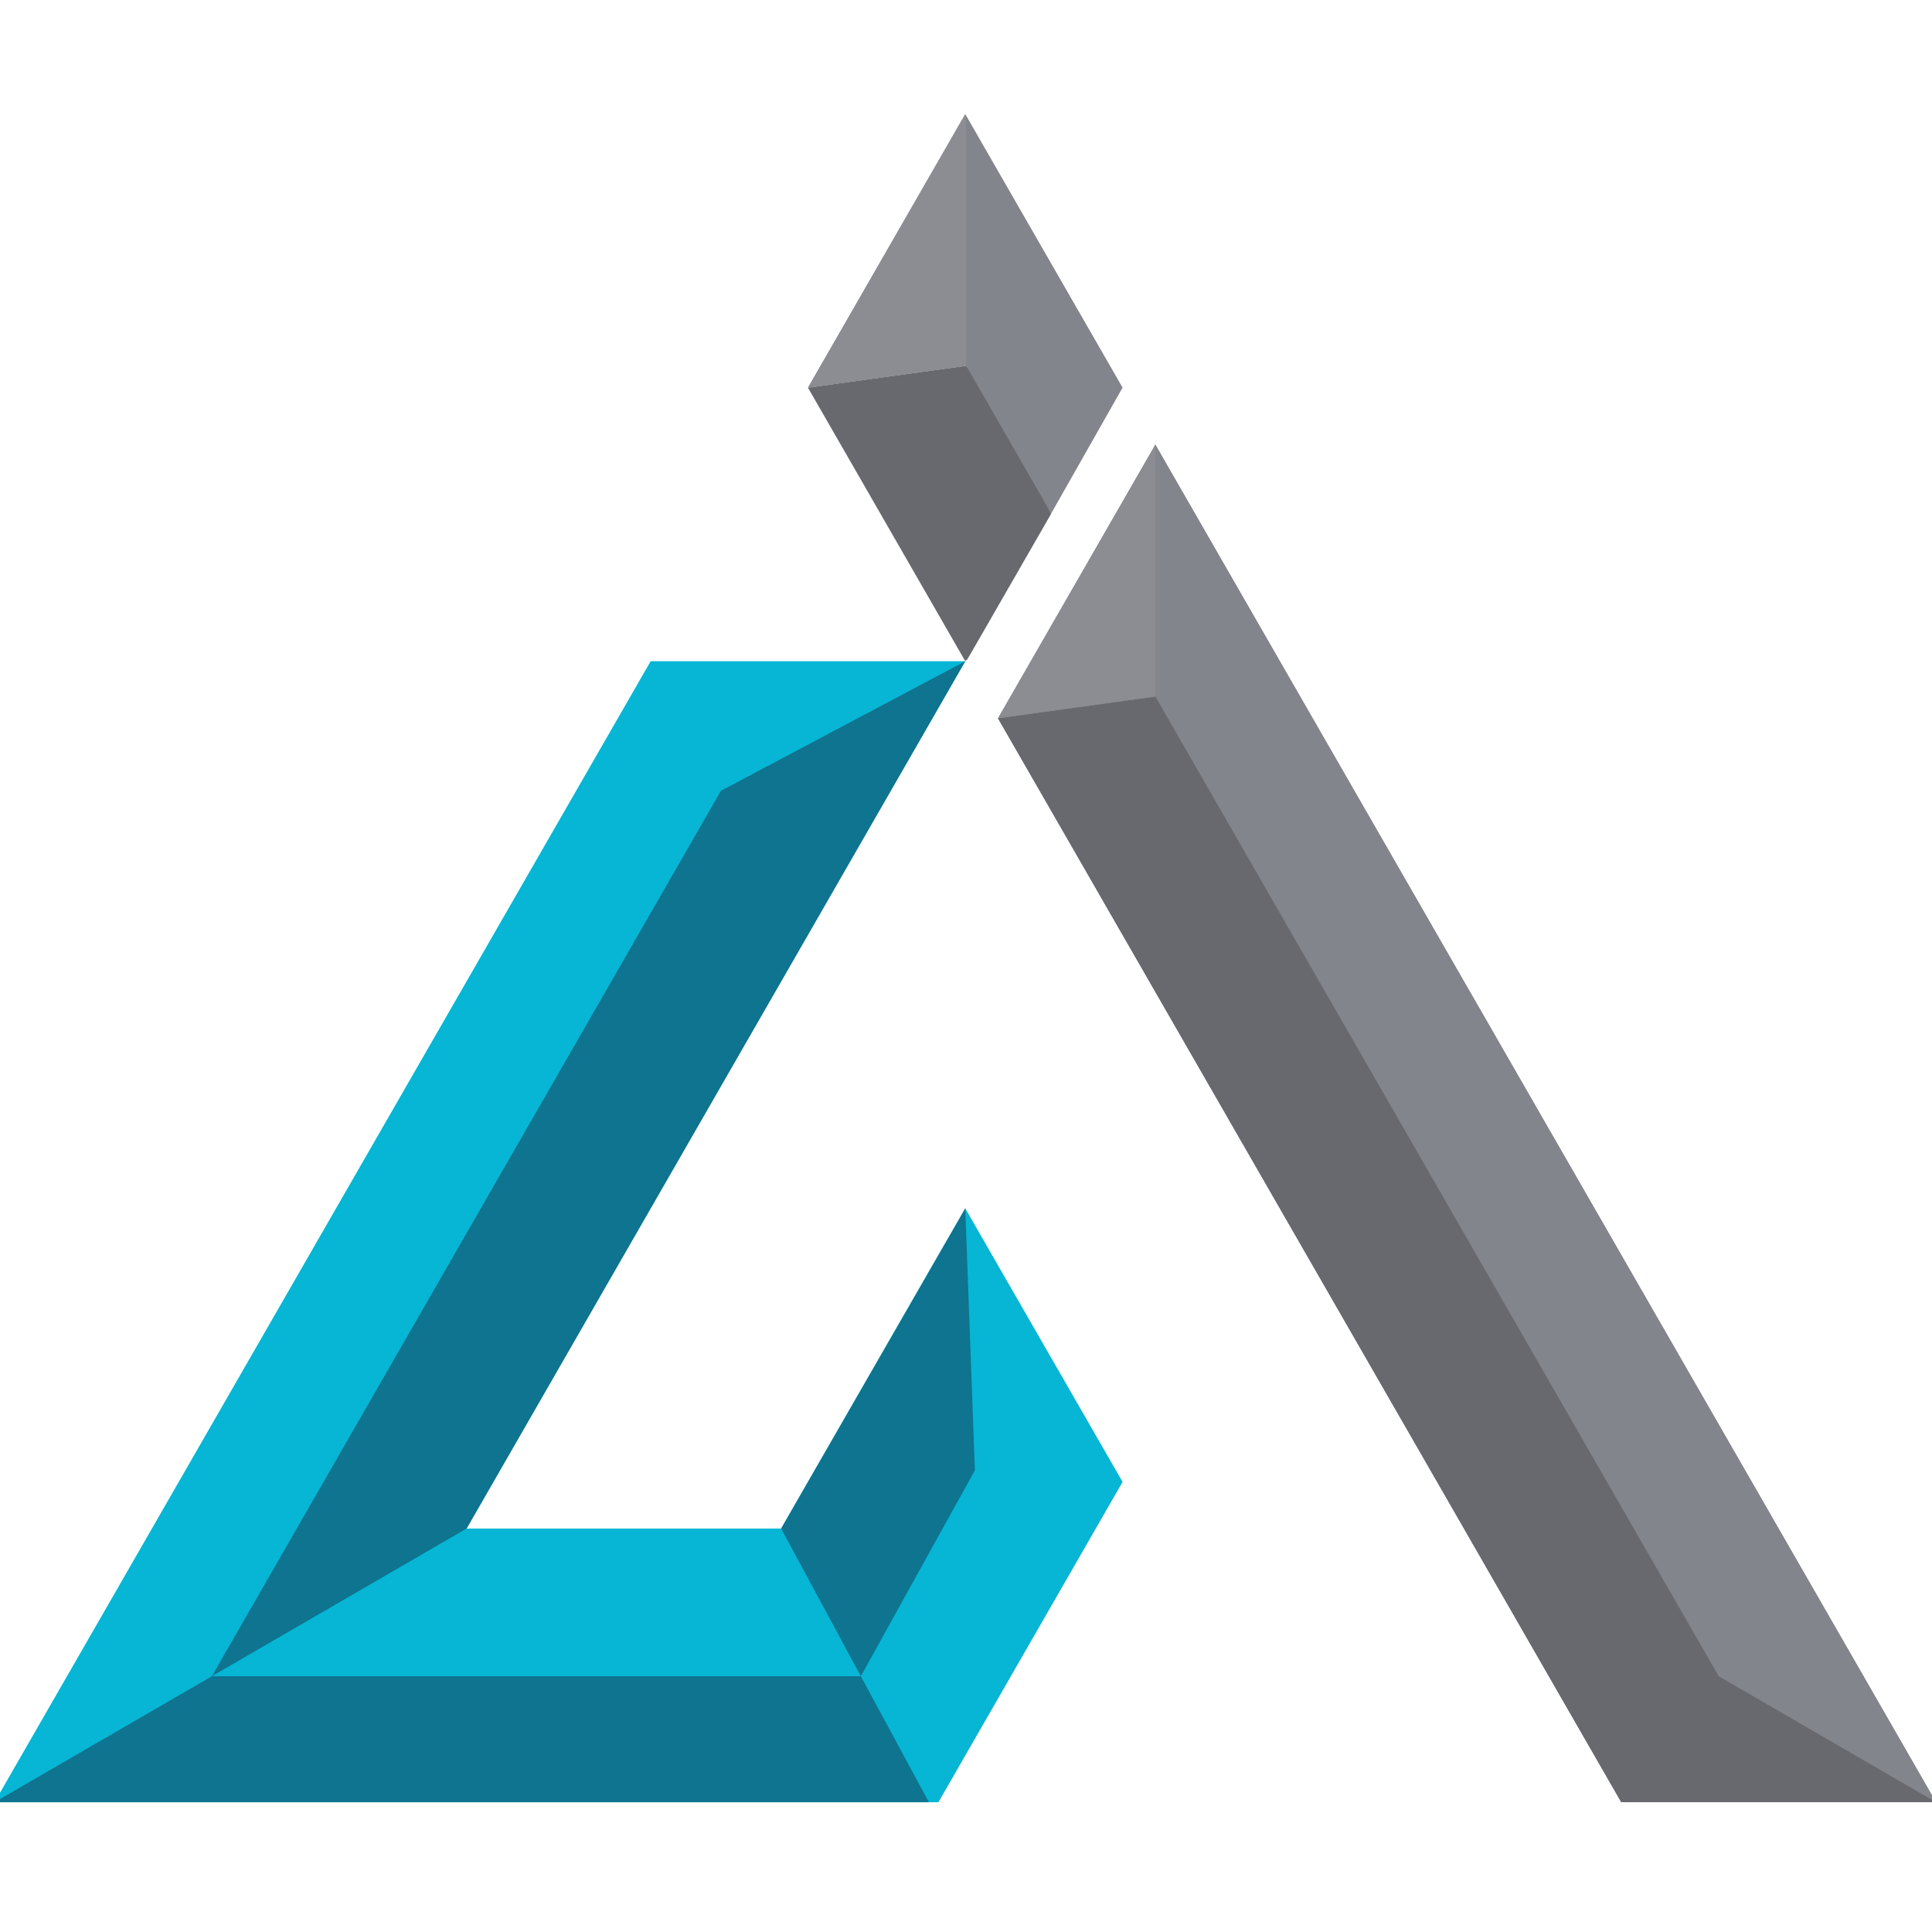 <?xml version="1.0" encoding="UTF-8" standalone="no"?>
<svg
   width="500"
   zoomAndPan="magnify"
   viewBox="120 85 135 135"
   height="500"
   preserveAspectRatio="xMidYMid meet"
   version="1.0"
   id="svg133"
   xmlns="http://www.w3.org/2000/svg"
   xmlns:svg="http://www.w3.org/2000/svg">
  <defs
     id="defs35">
    <g
       id="g18" />
    <clipPath
       id="10e8ec5a66">
      <path
         d="M 119.621 131 L 199 131 L 199 210.992 L 119.621 210.992 Z M 119.621 131 "
         clip-rule="nonzero"
         id="path20" />
    </clipPath>
    <clipPath
       id="752df7f6d2">
      <path
         d="M 176 92.906 L 255.277 92.906 L 255.277 210.992 L 176 210.992 Z M 176 92.906 "
         clip-rule="nonzero"
         id="path23" />
    </clipPath>
    <clipPath
       id="2c7c00e933">
      <path
         d="M 119.621 202 L 185 202 L 185 210.992 L 119.621 210.992 Z M 119.621 202 "
         clip-rule="nonzero"
         id="path26" />
    </clipPath>
    <clipPath
       id="cc56203e8d">
      <path
         d="M 176 110 L 255.277 110 L 255.277 210.992 L 176 210.992 Z M 176 110 "
         clip-rule="nonzero"
         id="path29" />
    </clipPath>
    <clipPath
       id="931d88d468">
      <path
         d="M 176 92.906 L 188 92.906 L 188 113 L 176 113 Z M 176 92.906 "
         clip-rule="nonzero"
         id="path32" />
    </clipPath>
    <clipPath
       id="752df7f6d2-6">
      <path
         d="m 176,92.906 h 79.277 V 210.992 H 176 Z m 0,0"
         clip-rule="nonzero"
         id="path23-0" />
    </clipPath>
    <clipPath
       id="cc56203e8d-6">
      <path
         d="m 176,110 h 79.277 V 210.992 H 176 Z m 0,0"
         clip-rule="nonzero"
         id="path29-2" />
    </clipPath>
    <clipPath
       id="931d88d468-6">
      <path
         d="m 176,92.906 h 12 V 113 h -12 z m 0,0"
         clip-rule="nonzero"
         id="path32-1" />
    </clipPath>
    <clipPath
       id="931d88d468-3">
      <path
         d="m 176,92.906 h 12 V 113 h -12 z m 0,0"
         clip-rule="nonzero"
         id="path32-7" />
    </clipPath>
  </defs>
  <g
     clip-path="url(#10e8ec5a66)"
     id="g39">
    <path
       fill="#06b6d4"
       d="M 187.449 131.203 L 165.465 131.203 L 119.621 210.93 L 185.574 210.93 L 198.441 188.551 L 189.32 172.695 L 187.449 169.438 L 185.574 172.695 L 174.582 191.809 L 152.602 191.809 Z M 187.449 131.203 "
       fill-opacity="1"
       fill-rule="evenodd"
       id="path37" />
  </g>
  <g
     clip-path="url(#752df7f6d2)"
     id="g43">
    <path
       fill="#83858c"
       d="m 255.277,210.93 -33.914,-58.98 -20.63,-35.875 -10.992,19.117 2.856,4.963 2.161,3.758 2.949,5.129 24.594,42.768 5.93,10.32 5.062,8.801 z"
       fill-opacity="1"
       fill-rule="evenodd"
       id="path41" />
  </g>
  <path
     fill="#0e7490"
     d="M 187.449 131.203 L 170.375 140.258 L 134.801 202.129 L 152.602 191.809 Z M 187.449 131.203 "
     fill-opacity="1"
     fill-rule="evenodd"
     id="path45" />
  <g
     clip-path="url(#2c7c00e933)"
     id="g49">
    <path
       fill="#0e7490"
       d="M 134.801 202.129 L 119.621 210.93 L 184.906 210.93 L 180.152 202.129 Z M 134.801 202.129 "
       fill-opacity="1"
       fill-rule="evenodd"
       id="path47" />
  </g>
  <path
     fill="#0e7490"
     d="M 174.582 191.809 L 180.152 202.129 L 185.867 191.809 L 188.121 187.742 L 187.449 169.438 Z M 174.582 191.809 "
     fill-opacity="1"
     fill-rule="evenodd"
     id="path51" />
  <g
     clip-path="url(#cc56203e8d)"
     id="g55">
    <path
       fill="#68696e"
       d="m 197.707,149.04 24.594,42.768 5.93,10.32 5.062,8.801 h 21.984 l -15.18,-8.801 -39.364,-68.457 -10.992,1.52 2.856,4.963 3.438,5.978 z"
       fill-opacity="1"
       fill-rule="evenodd"
       id="path53" />
  </g>
  <g
     clip-path="url(#931d88d468)"
     id="g59">
    <path
       fill="#8b8d93"
       d="M 187.449 110.57 L 187.449 92.973 L 176.457 112.09 Z M 187.449 110.57 "
       fill-opacity="1"
       fill-rule="evenodd"
       id="path57" />
  </g>
  <g
     fill="#68696e"
     fill-opacity="1"
     id="g131">
    <g
       transform="translate(341.705, 266.001)"
       id="g129">
      <path
         style="display:inline;fill:#83858c;fill-opacity:1;stroke-width:0.75"
         d="m 193.415,120.946 -5.966,-10.375 V 92.973 l 10.992,19.113 z"
         id="path2362"
         transform="translate(-341.705,-266.001)" />
    </g>
  </g>
  <g
     id="layer2"
     style="display:inline">
    <g
       clip-path="url(#752df7f6d2-6)"
       id="g43-8">
      <path
         fill="#83858c"
         d="m 255.277,210.93 -33.914,-58.98 -20.63,-35.875 -10.992,19.117 2.856,4.963 2.161,3.758 3.986,6.931 23.557,40.965 5.93,10.32 5.062,8.801 z"
         fill-opacity="1"
         fill-rule="evenodd"
         id="path41-7" />
    </g>
    <g
       clip-path="url(#cc56203e8d-6)"
       id="g55-9">
      <path
         fill="#68696e"
         d="m 196.034,146.132 26.267,45.676 5.93,10.32 5.062,8.801 h 21.984 l -15.18,-8.801 -39.364,-68.457 -10.992,1.52 1.972,3.426 1.768,3.074 z"
         fill-opacity="1"
         fill-rule="evenodd"
         id="path53-2" />
      <path
         style="fill:#68696e;fill-opacity:1;stroke-width:0.75"
         d="m 187.449,131.203 -10.992,-19.113 10.992,-1.52 5.966,10.375 z"
         id="path2235" />
      <path
         style="fill:#68696e;fill-opacity:1;stroke-width:0.033"
         d="m 187.238,130.683 c -0.154,-0.271 -0.533,-0.932 -0.843,-1.47 -0.876,-1.52 -6.873,-11.948 -8.779,-15.264 -0.325,-0.565 -0.693,-1.205 -0.818,-1.422 -0.125,-0.217 -0.222,-0.399 -0.216,-0.406 0.006,-0.006 2.442,-0.347 5.412,-0.757 2.97,-0.41 5.433,-0.751 5.472,-0.758 0.061,-0.01 0.106,0.047 0.302,0.389 0.126,0.221 0.406,0.707 0.621,1.08 0.605,1.051 1.154,2.006 2.086,3.627 0.471,0.819 1.332,2.317 1.914,3.33 0.904,1.572 1.054,1.851 1.026,1.912 -0.026,0.058 -1.885,3.297 -4.754,8.284 -0.899,1.563 -1.09,1.891 -1.116,1.917 -0.015,0.015 -0.153,-0.193 -0.307,-0.464 z"
         id="path2237" />
      <path
         style="fill:#83858c;fill-opacity:1;stroke-width:0.023"
         d="m 210.068,107.889 c -0.554,-0.968 -1.766,-3.076 -2.162,-3.762 -0.093,-0.161 -0.292,-0.507 -0.442,-0.768 -0.515,-0.896 -0.812,-1.413 -1.078,-1.875 -0.146,-0.255 -0.612,-1.064 -1.034,-1.799 -0.422,-0.735 -0.774,-1.343 -0.782,-1.352 -0.008,-0.009 -0.013,-2.306 -0.009,-5.104 l 0.006,-5.087 2.127,6.82e-4 2.127,6.75e-4 2.738,4.763 c 1.506,2.62 3.017,5.246 3.357,5.837 0.551,0.955 0.616,1.08 0.592,1.125 -0.015,0.028 -1.097,1.912 -2.405,4.187 -1.308,2.275 -2.432,4.232 -2.498,4.348 l -0.12,0.212 z"
         id="path2364" />
      <path
         fill="#8b8d93"
         d="M 200.733,133.672 V 116.074 L 189.741,135.191 Z m 0,0"
         fill-opacity="1"
         fill-rule="evenodd"
         id="path57-2"
         style="display:inline" />
    </g>
    <g
       clip-path="url(#931d88d468-6)"
       id="g59-0"
       transform="translate(10.992,19.113)" />
    <g
       clip-path="url(#931d88d468-3)"
       id="g59-5">
      <path
         fill="#8b8d93"
         d="M 187.449,110.57 V 92.973 l -10.992,19.117 z m 0,0"
         fill-opacity="1"
         fill-rule="evenodd"
         id="path57-9" />
    </g>
  </g>
</svg>
